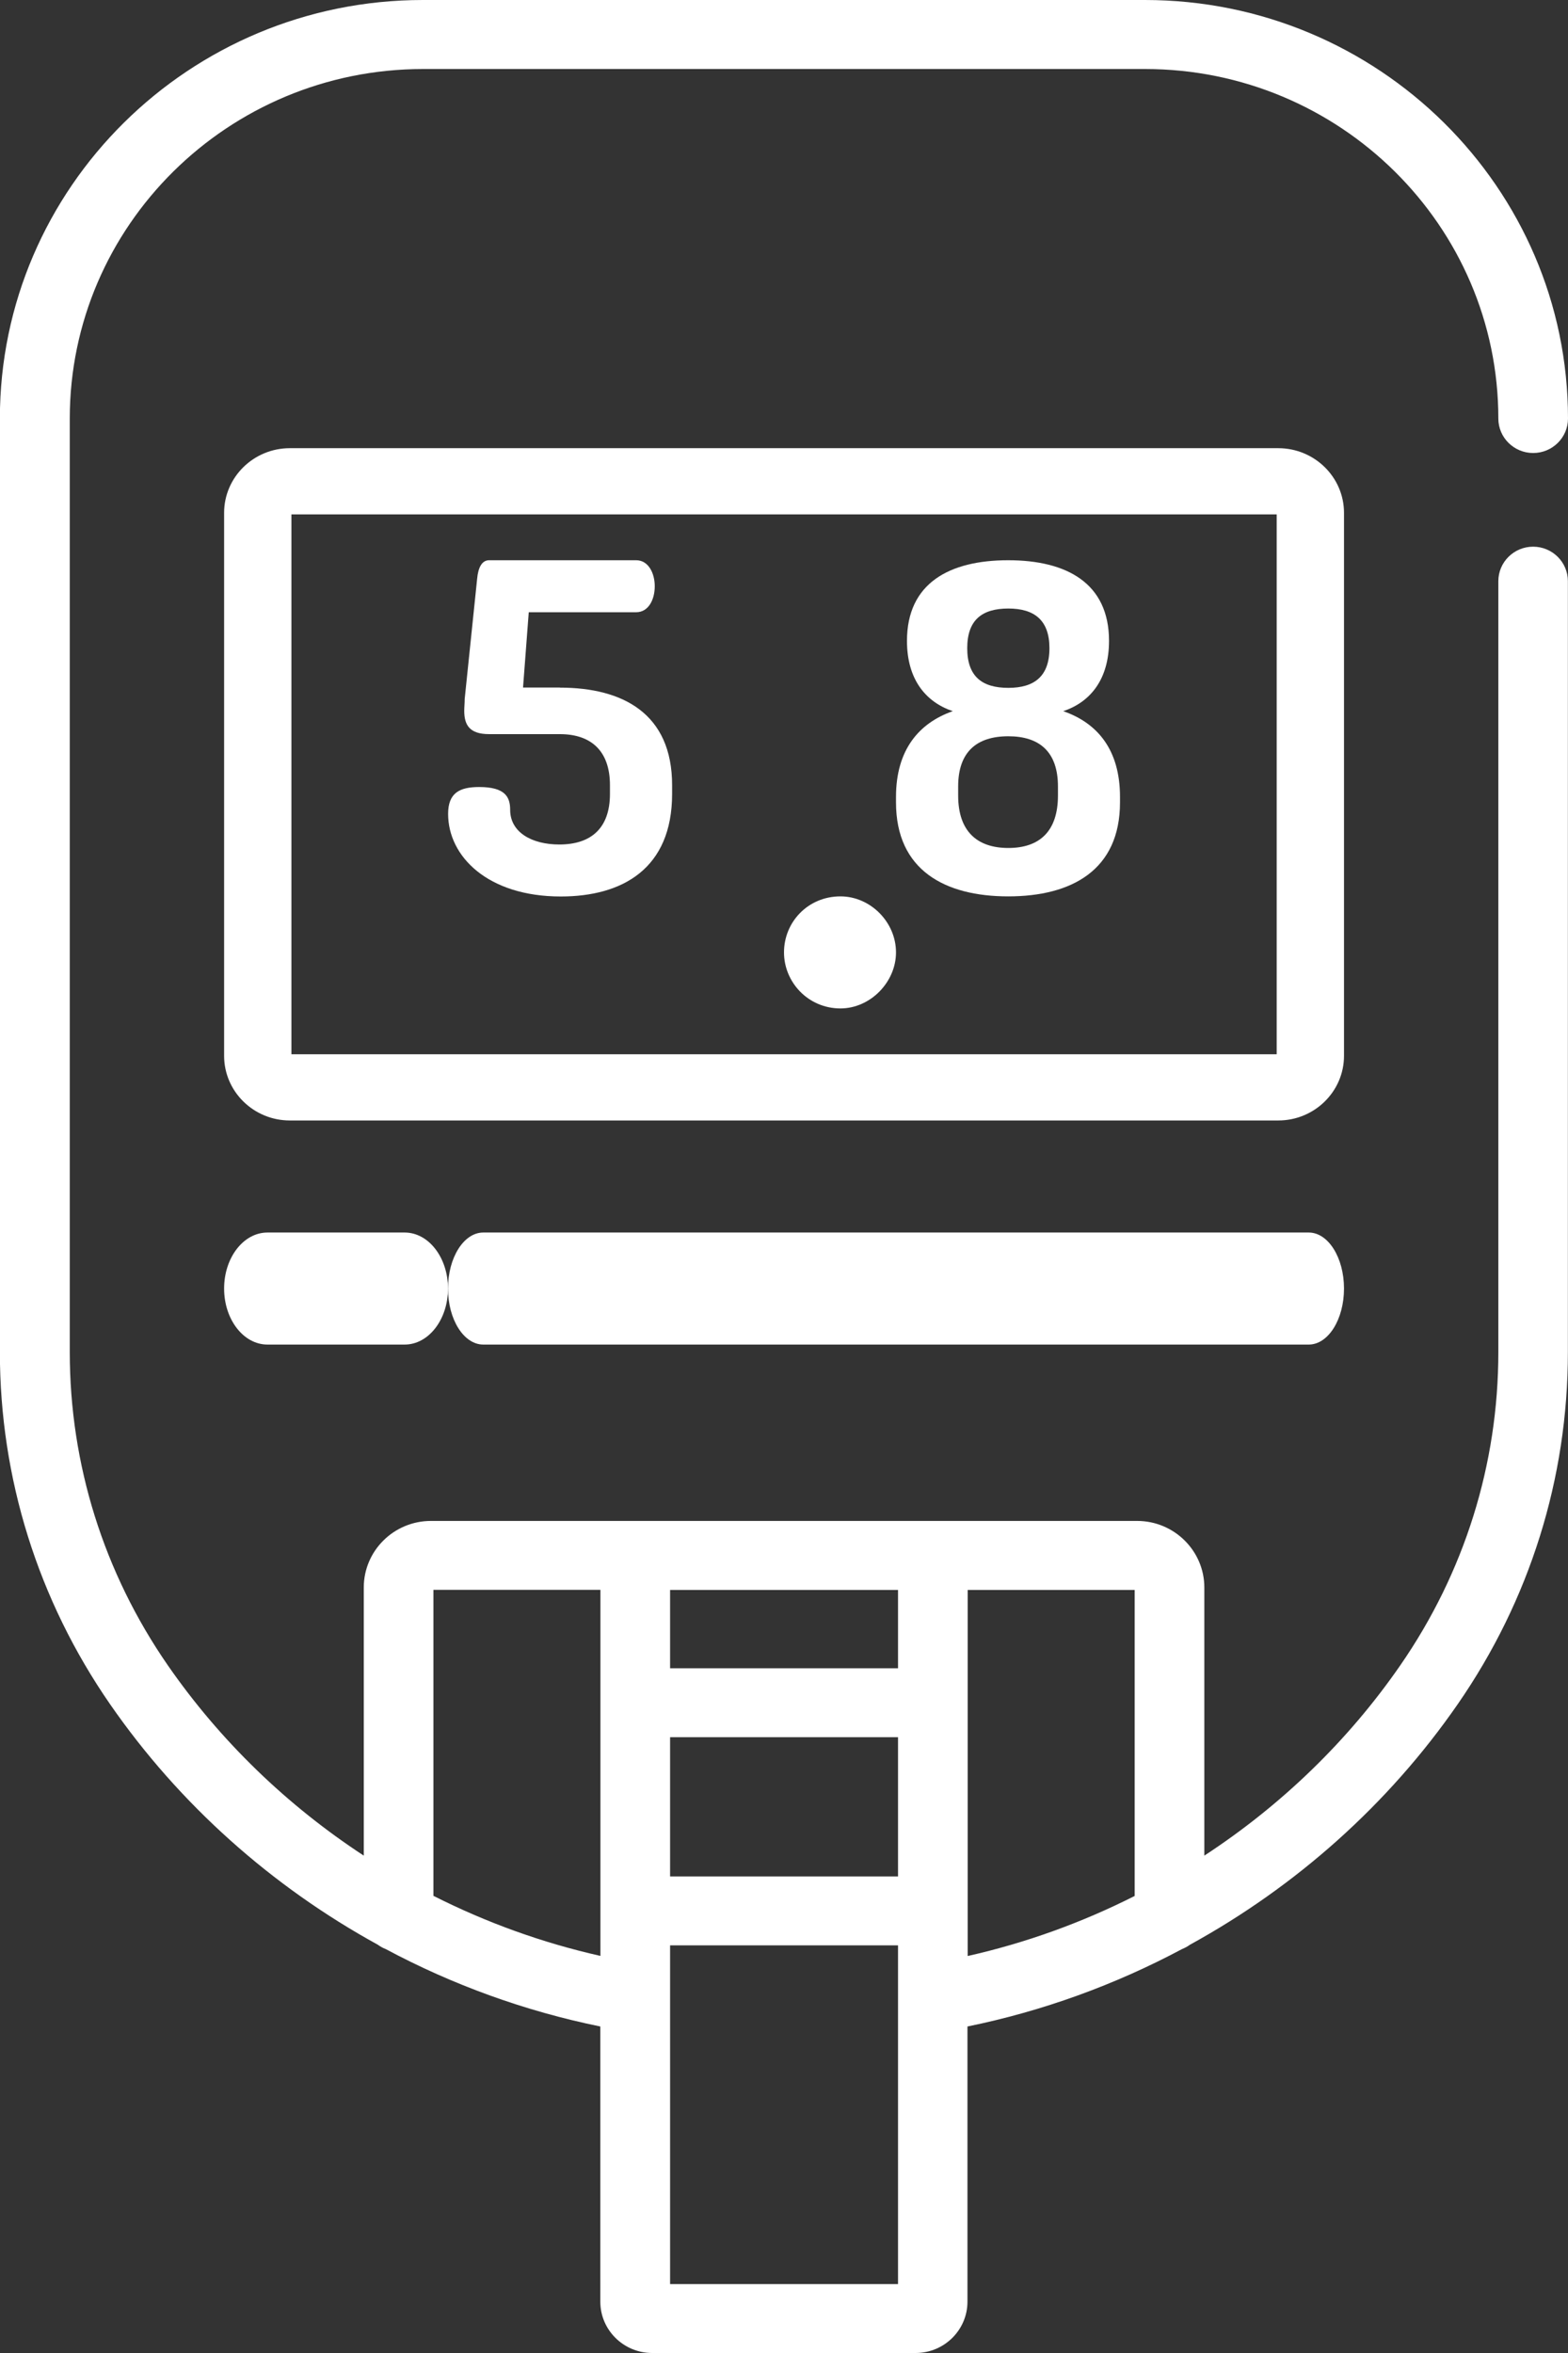 <svg height="21" viewBox="0 0 14 21" width="14" xmlns="http://www.w3.org/2000/svg"><rect x="0" y="0" width="14" height="21" fill="#333333" stroke="none"/><g fill="#fff"><path d="m4.998 6.136h-.328l.051-.672h.959c.111 0 .166-.114.166-.232 0-.114-.055-.232-.166-.232h-1.313c-.064 0-.098.065-.107.167l-.111 1.071c0 .037-.004.073-.004.106 0 .126.047.208.222.208h.631c.277 0 .448.147.448.456v.077c0 .309-.171.452-.452.452-.247 0-.439-.11-.439-.309 0-.114-.043-.204-.277-.204-.175 0-.277.053-.277.24 0 .379.354.737 1.006.737.55 0 .994-.248.994-.916v-.077c0-.639-.439-.871-1.002-.871z"/><path d="m7.504 8c-.289 0-.504.228-.504.5 0 .265.215.5.504.5.267 0 .496-.235.496-.5 0-.272-.23-.5-.496-.5z"/><path d="m9.493 6.347c.243-.081.409-.285.409-.627 0-.517-.38-.72-.9-.72-.525 0-.904.204-.904.72 0 .342.166.545.409.627-.303.106-.507.346-.507.765v.049c0 .607.439.839 1.002.839.563 0 .998-.232.998-.839v-.049c0-.419-.2-.659-.507-.765zm-.49-.916c.23 0 .367.102.367.354s-.136.354-.367.354c-.235 0-.367-.102-.367-.354s.132-.354.367-.354zm.443 1.669c0 .317-.162.468-.443.468-.277 0-.448-.147-.448-.468v-.081c0-.309.166-.448.448-.448.277 0 .443.138.443.448z"/><path d="m11.685 11h-7.37c-.174 0-.315.224-.315.5s.141.5.315.5h7.37c.174 0 .315-.224.315-.5s-.141-.5-.315-.5z"/><path d="m3.613 11h-1.225c-.214 0-.387.224-.387.5s.173.5.387.5h1.225c.214 0 .387-.224.387-.5s-.173-.5-.387-.5z"/><path d="m11.413 4h-8.825c-.324 0-.587.259-.587.577v4.846c0 .318.263.577.587.577h8.825c.324 0 .587-.259.587-.577v-4.846c0-.318-.263-.577-.587-.577zm-.014 5.409h-8.797v-4.818h8.797z"/><path d="m13.689 4.879c-.172 0-.311.138-.311.308v6.88c0 1.002-.303 1.968-.875 2.795-.468.677-1.066 1.252-1.75 1.699v-2.393c0-.327-.269-.594-.6-.594h-6.305c-.331 0-.6.266-.6.594v2.393c-.683-.447-1.281-1.022-1.75-1.699-.572-.827-.875-1.793-.875-2.795v-8.332c0-1.72 1.415-3.119 3.154-3.119h6.447c1.739 0 3.154 1.399 3.154 3.119 0 .17.139.308.311.308.172 0 .311-.138.311-.308 0-2.059-1.694-3.735-3.777-3.735h-6.447c-2.083 0-3.777 1.675-3.777 3.735v8.332c0 1.126.34 2.213.984 3.143.619.894 1.444 1.627 2.39 2.146.022.016.045.029.071.039.598.32 1.244.554 1.916.691v2.456c0 .253.208.458.463.458h2.352c.256 0 .463-.206.463-.458v-2.456c.672-.137 1.318-.372 1.916-.691.025-.01.049-.023.071-.039.947-.52 1.771-1.252 2.39-2.146.644-.93.984-2.016.984-3.143v-6.88c0-.17-.139-.308-.311-.308zm-8.328 12.577c-.52-.117-1.02-.298-1.491-.536v-2.731h1.491zm2.657 2.929h-2.035v-3.023h2.035zm0-3.638h-2.035v-1.243h2.035zm0-1.858h-2.035v-.699h2.035zm.622 2.568v-3.267h1.491v2.731c-.471.238-.971.419-1.491.536z"/></g></svg>